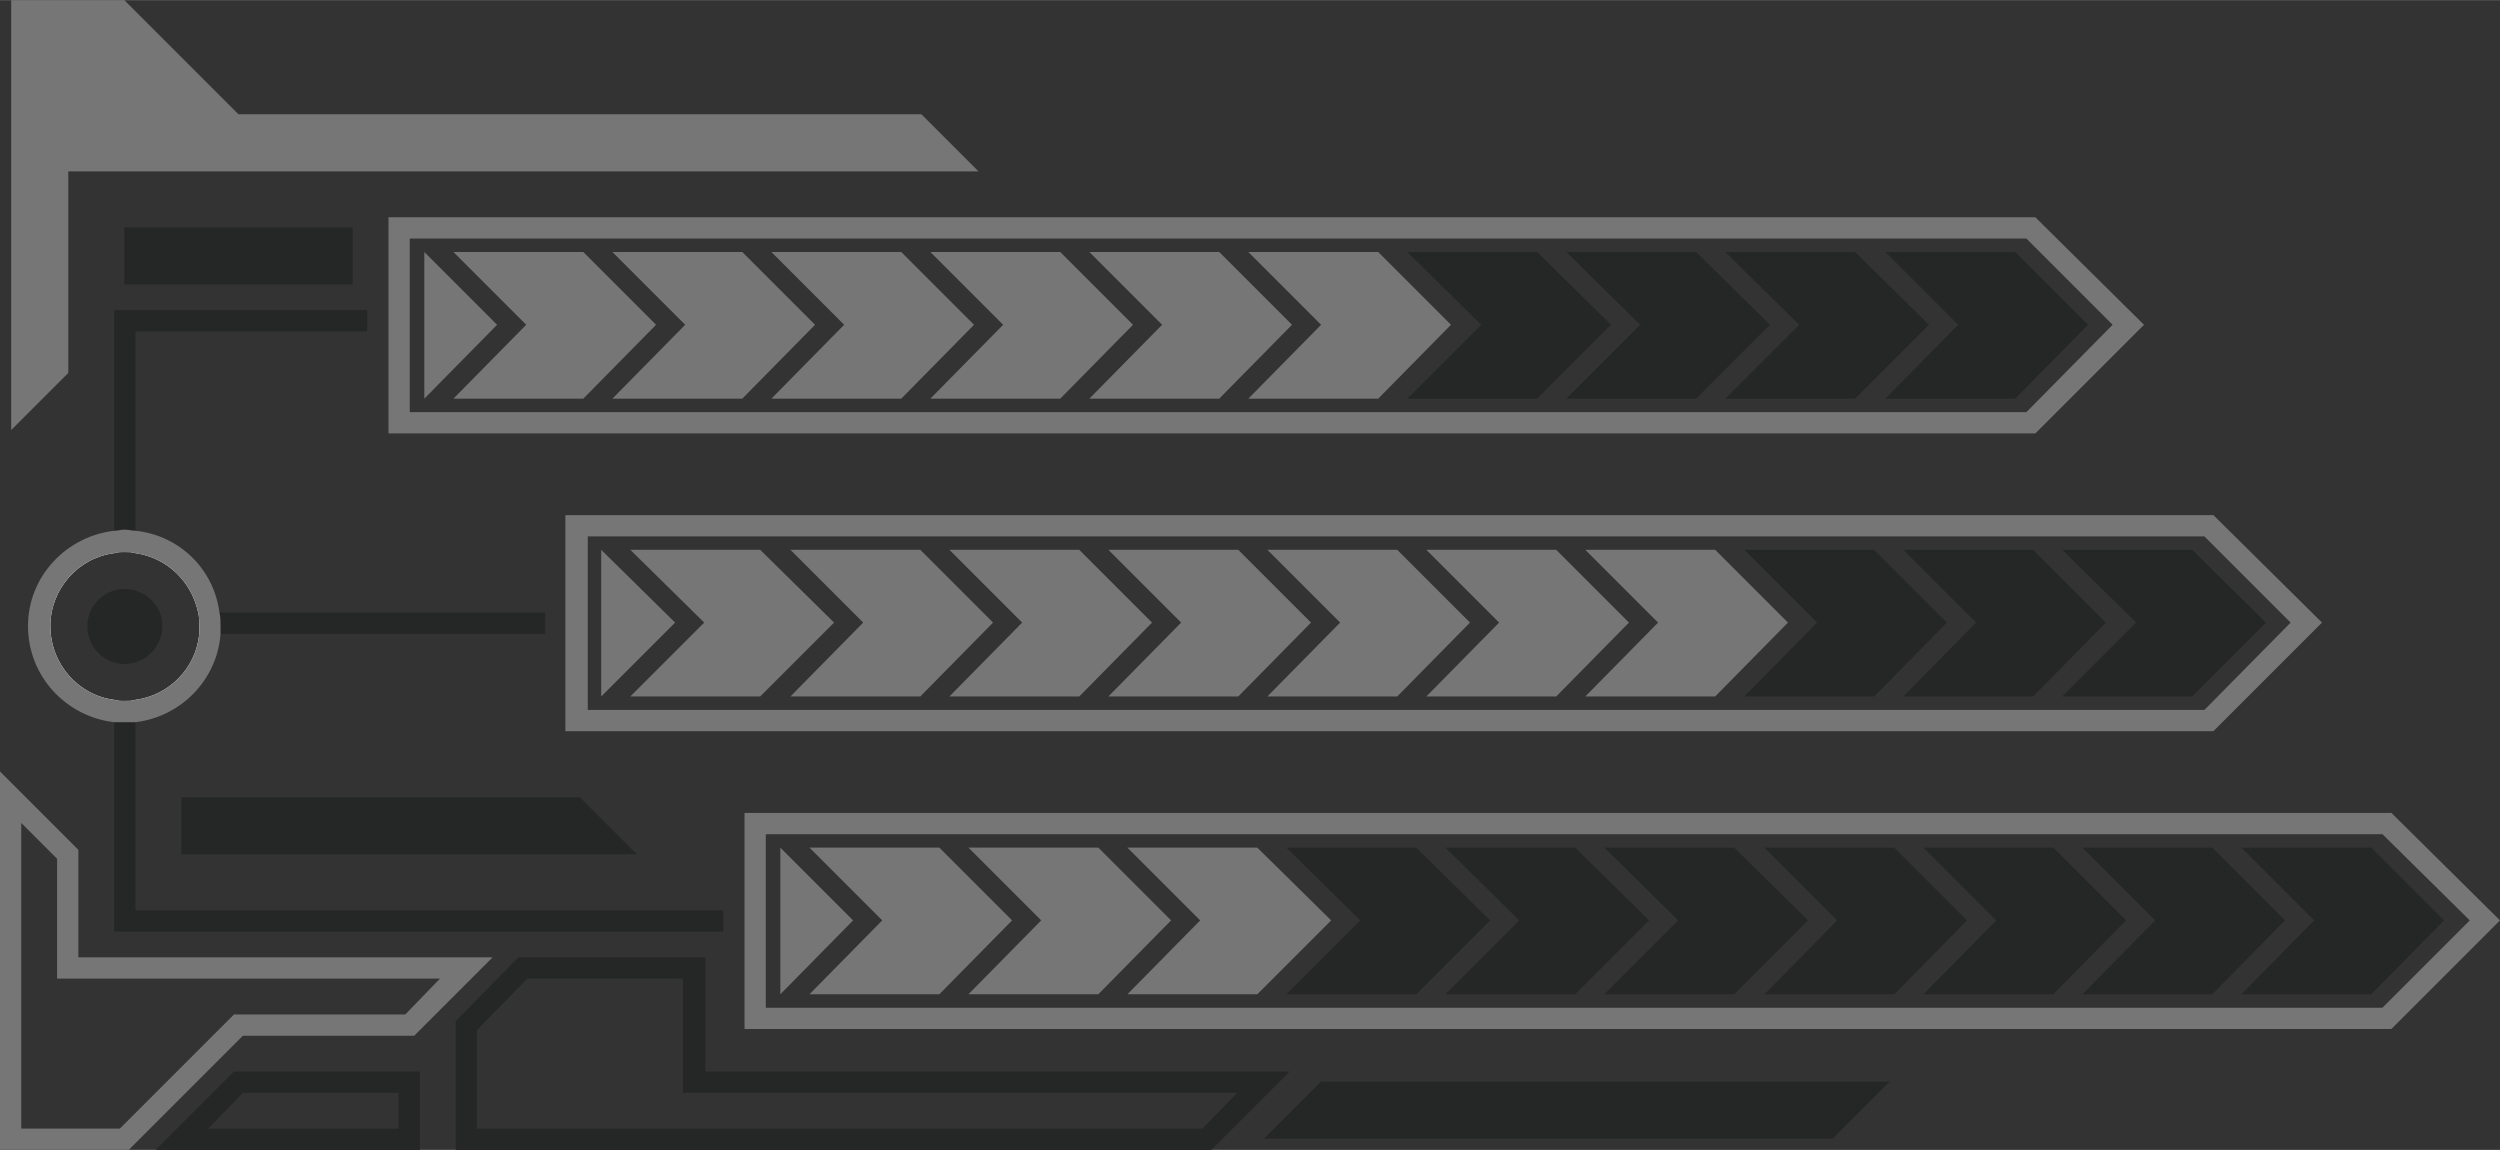 <?xml version="1.0" encoding="UTF-8"?>
<!DOCTYPE svg PUBLIC "-//W3C//DTD SVG 1.1//EN" "http://www.w3.org/Graphics/SVG/1.1/DTD/svg11.dtd">
<!-- Creator: CorelDRAW X7 -->
<svg xmlns="http://www.w3.org/2000/svg" xml:space="preserve" width="2300px" height="1058px" version="1.1" style="shape-rendering:geometricPrecision; text-rendering:geometricPrecision; image-rendering:optimizeQuality; fill-rule:evenodd; clip-rule:evenodd"
viewBox="0 0 2233 1027"
 xmlns:xlink="http://www.w3.org/1999/xlink">
 <rect x="0" y="0" width="2233" height="1027" fill="#333333" stroke="none"/>
 <defs>
  <style type="text/css">
   <![CDATA[
    .fil1 {fill:#252626;fill-rule:nonzero}
    .fil0 {fill:#767676;fill-rule:nonzero}
    .fil2 {fill:white;fill-rule:nonzero}
   ]]>
  </style>
 </defs>
 <g id="Vrstva_x0020_1">
  <g id="_2610650862832">
   <polygon class="fil0" points="405,225 470,290 405,356 521,356 586,290 521,225 "/>
   <polygon class="fil0" points="379,356 444,290 379,225 "/>
   <polygon class="fil0" points="547,225 612,290 547,356 663,356 728,290 663,225 "/>
   <polygon class="fil0" points="689,225 754,290 689,356 805,356 870,290 805,225 "/>
   <polygon class="fil0" points="831,225 896,290 831,356 947,356 1012,290 947,225 "/>
   <polygon class="fil0" points="973,225 1038,290 973,356 1089,356 1154,290 1089,225 "/>
   <polygon class="fil0" points="1115,225 1180,290 1115,356 1231,356 1296,290 1231,225 "/>
   <polygon class="fil1" points="1257,225 1323,290 1257,356 1373,356 1439,290 1373,225 "/>
   <polygon class="fil1" points="1399,225 1465,290 1399,356 1515,356 1581,290 1515,225 "/>
   <polygon class="fil1" points="1541,225 1607,290 1541,356 1657,356 1723,290 1657,225 "/>
   <polygon class="fil1" points="1684,225 1749,290 1684,356 1800,356 1865,290 1800,225 "/>
   <path class="fil0" d="M1810 368l-1444 0 0 -155 1444 0 77 77 -77 78zm8 -174l-1471 0 0 193 1471 0 97 -97 -97 -96z"/>
   <polygon class="fil0" points="563,491 629,556 563,622 679,622 745,556 679,491 "/>
   <polygon class="fil0" points="537,622 603,556 537,491 "/>
   <polygon class="fil0" points="706,491 771,556 706,622 822,622 887,556 822,491 "/>
   <polygon class="fil0" points="848,491 913,556 848,622 964,622 1029,556 964,491 "/>
   <polygon class="fil0" points="990,491 1055,556 990,622 1106,622 1171,556 1106,491 "/>
   <polygon class="fil0" points="1132,491 1197,556 1132,622 1248,622 1313,556 1248,491 "/>
   <polygon class="fil0" points="1274,491 1339,556 1274,622 1390,622 1455,556 1390,491 "/>
   <polygon class="fil0" points="1416,491 1481,556 1416,622 1532,622 1597,556 1532,491 "/>
   <polygon class="fil1" points="1558,491 1623,556 1558,622 1674,622 1739,556 1674,491 "/>
   <polygon class="fil1" points="1700,491 1765,556 1700,622 1816,622 1881,556 1816,491 "/>
   <polygon class="fil1" points="1842,491 1908,556 1842,622 1958,622 2024,556 1958,491 "/>
   <path class="fil0" d="M1969 634l-1444 0 0 -155 1444 0 77 77 -77 78zm8 -174l-1472 0 0 193 1472 0 97 -97 -97 -96z"/>
   <polygon class="fil0" points="723,757 788,822 723,888 839,888 904,822 839,757 "/>
   <polygon class="fil0" points="697,888 762,822 697,757 "/>
   <polygon class="fil0" points="865,757 930,822 865,888 981,888 1046,822 981,757 "/>
   <polygon class="fil0" points="1007,757 1072,822 1007,888 1123,888 1189,822 1123,757 "/>
   <polygon class="fil1" points="1149,757 1215,822 1149,888 1265,888 1331,822 1265,757 "/>
   <polygon class="fil1" points="1291,757 1357,822 1291,888 1407,888 1473,822 1407,757 "/>
   <polygon class="fil1" points="1433,757 1499,822 1433,888 1549,888 1615,822 1549,757 "/>
   <polygon class="fil1" points="1576,757 1641,822 1576,888 1692,888 1757,822 1692,757 "/>
   <polygon class="fil1" points="1718,757 1783,822 1718,888 1834,888 1899,822 1834,757 "/>
   <polygon class="fil1" points="1860,757 1925,822 1860,888 1976,888 2041,822 1976,757 "/>
   <polygon class="fil1" points="2002,757 2067,822 2002,888 2118,888 2183,822 2118,757 "/>
   <path class="fil0" d="M2128 900l-1444 0 0 -155 1444 0 78 77 -78 78zm8 -174l-1471 0 0 193 1471 0 97 -97 -97 -96z"/>
   <path class="fil1" d="M328 277l0 19 -207 0 0 198c-3,-1 -6,-1 -10,-1 -3,0 -6,0 -9,1l0 -217 226 0z"/>
   <path class="fil1" d="M646 813l0 19 -544 0 0 -207c3,1 6,1 9,1 4,0 7,0 10,-1l0 188 525 0z"/>
   <path class="fil1" d="M487 547l0 19 -309 0c0,-2 0,-4 0,-7 0,-4 0,-8 -1,-12l310 0z"/>
   <path class="fil2" d="M121 625c-3,1 -6,1 -10,1 -3,0 -6,0 -9,-1 -32,-4 -57,-32 -57,-66 0,-33 25,-61 57,-65 3,-1 6,-1 9,-1 4,0 7,0 10,1 28,4 50,25 56,53 1,4 1,8 1,12 0,3 0,5 0,7 -3,31 -27,55 -57,59zm66 -78c-6,-33 -33,-59 -66,-63 -3,-1 -6,-1 -10,-1 -3,0 -6,0 -9,1 -38,5 -67,37 -67,75 0,39 29,71 67,76 3,1 6,1 9,1 4,0 7,0 10,-1 35,-4 63,-33 66,-69 1,-2 1,-4 1,-7 0,-4 -1,-8 -1,-12z"/>
   <path class="fil0" d="M121 625c-3,1 -6,1 -10,1 -3,0 -6,0 -9,-1 -32,-4 -57,-32 -57,-66 0,-33 25,-61 57,-65 3,-1 6,-1 9,-1 4,0 7,0 10,1 28,4 50,25 56,53 1,4 1,8 1,12 0,3 0,5 0,7 -3,31 -27,55 -57,59zm75 -78c-5,-39 -36,-69 -75,-73 -3,0 -6,-1 -10,-1 -3,0 -6,1 -9,1 -43,5 -77,41 -77,85 0,45 34,81 77,86 3,0 6,0 9,0 4,0 7,0 10,0 41,-5 73,-38 76,-79 0,-2 0,-4 0,-7 0,-4 0,-8 -1,-12z"/>
   <path class="fil1" d="M145 559c0,19 -15,34 -34,34 -18,0 -33,-15 -33,-34 0,-18 15,-33 33,-33 19,0 34,15 34,33z"/>
   <path class="fil1" d="M1074 1008l-648 0 0 -88 45 -46 139 0 0 102 495 0 -31 32zm-444 -51l0 -102 -167 0 -56 57 0 115 675 0 70 -70 -522 0z"/>
   <polygon class="fil1" points="1129,1017 1180,966 1688,966 1637,1017 "/>
   <path class="fil0" d="M19 1008l0 -273 32 32 0 107 342 0 -31 32 -153 0 -102 102 -88 0zm51 -153l0 -96 -70 -70 0 338 115 0 102 -102 153 0 70 -70 -370 0z"/>
   <polygon class="fil0" points="823,102 874,153 61,153 61,333 10,384 10,0 111,0 213,102 "/>
   <path class="fil1" d="M356 1008l-170 0 31 -32 139 0 0 32zm-147 -51l-70 70 236 0 0 -70 -166 0z"/>
   <polygon class="fil1" points="162,763 162,712 518,712 569,763 "/>
   <polygon class="fil1" points="111,254 315,254 315,203 111,203 "/>
  </g>
 </g>
</svg>
